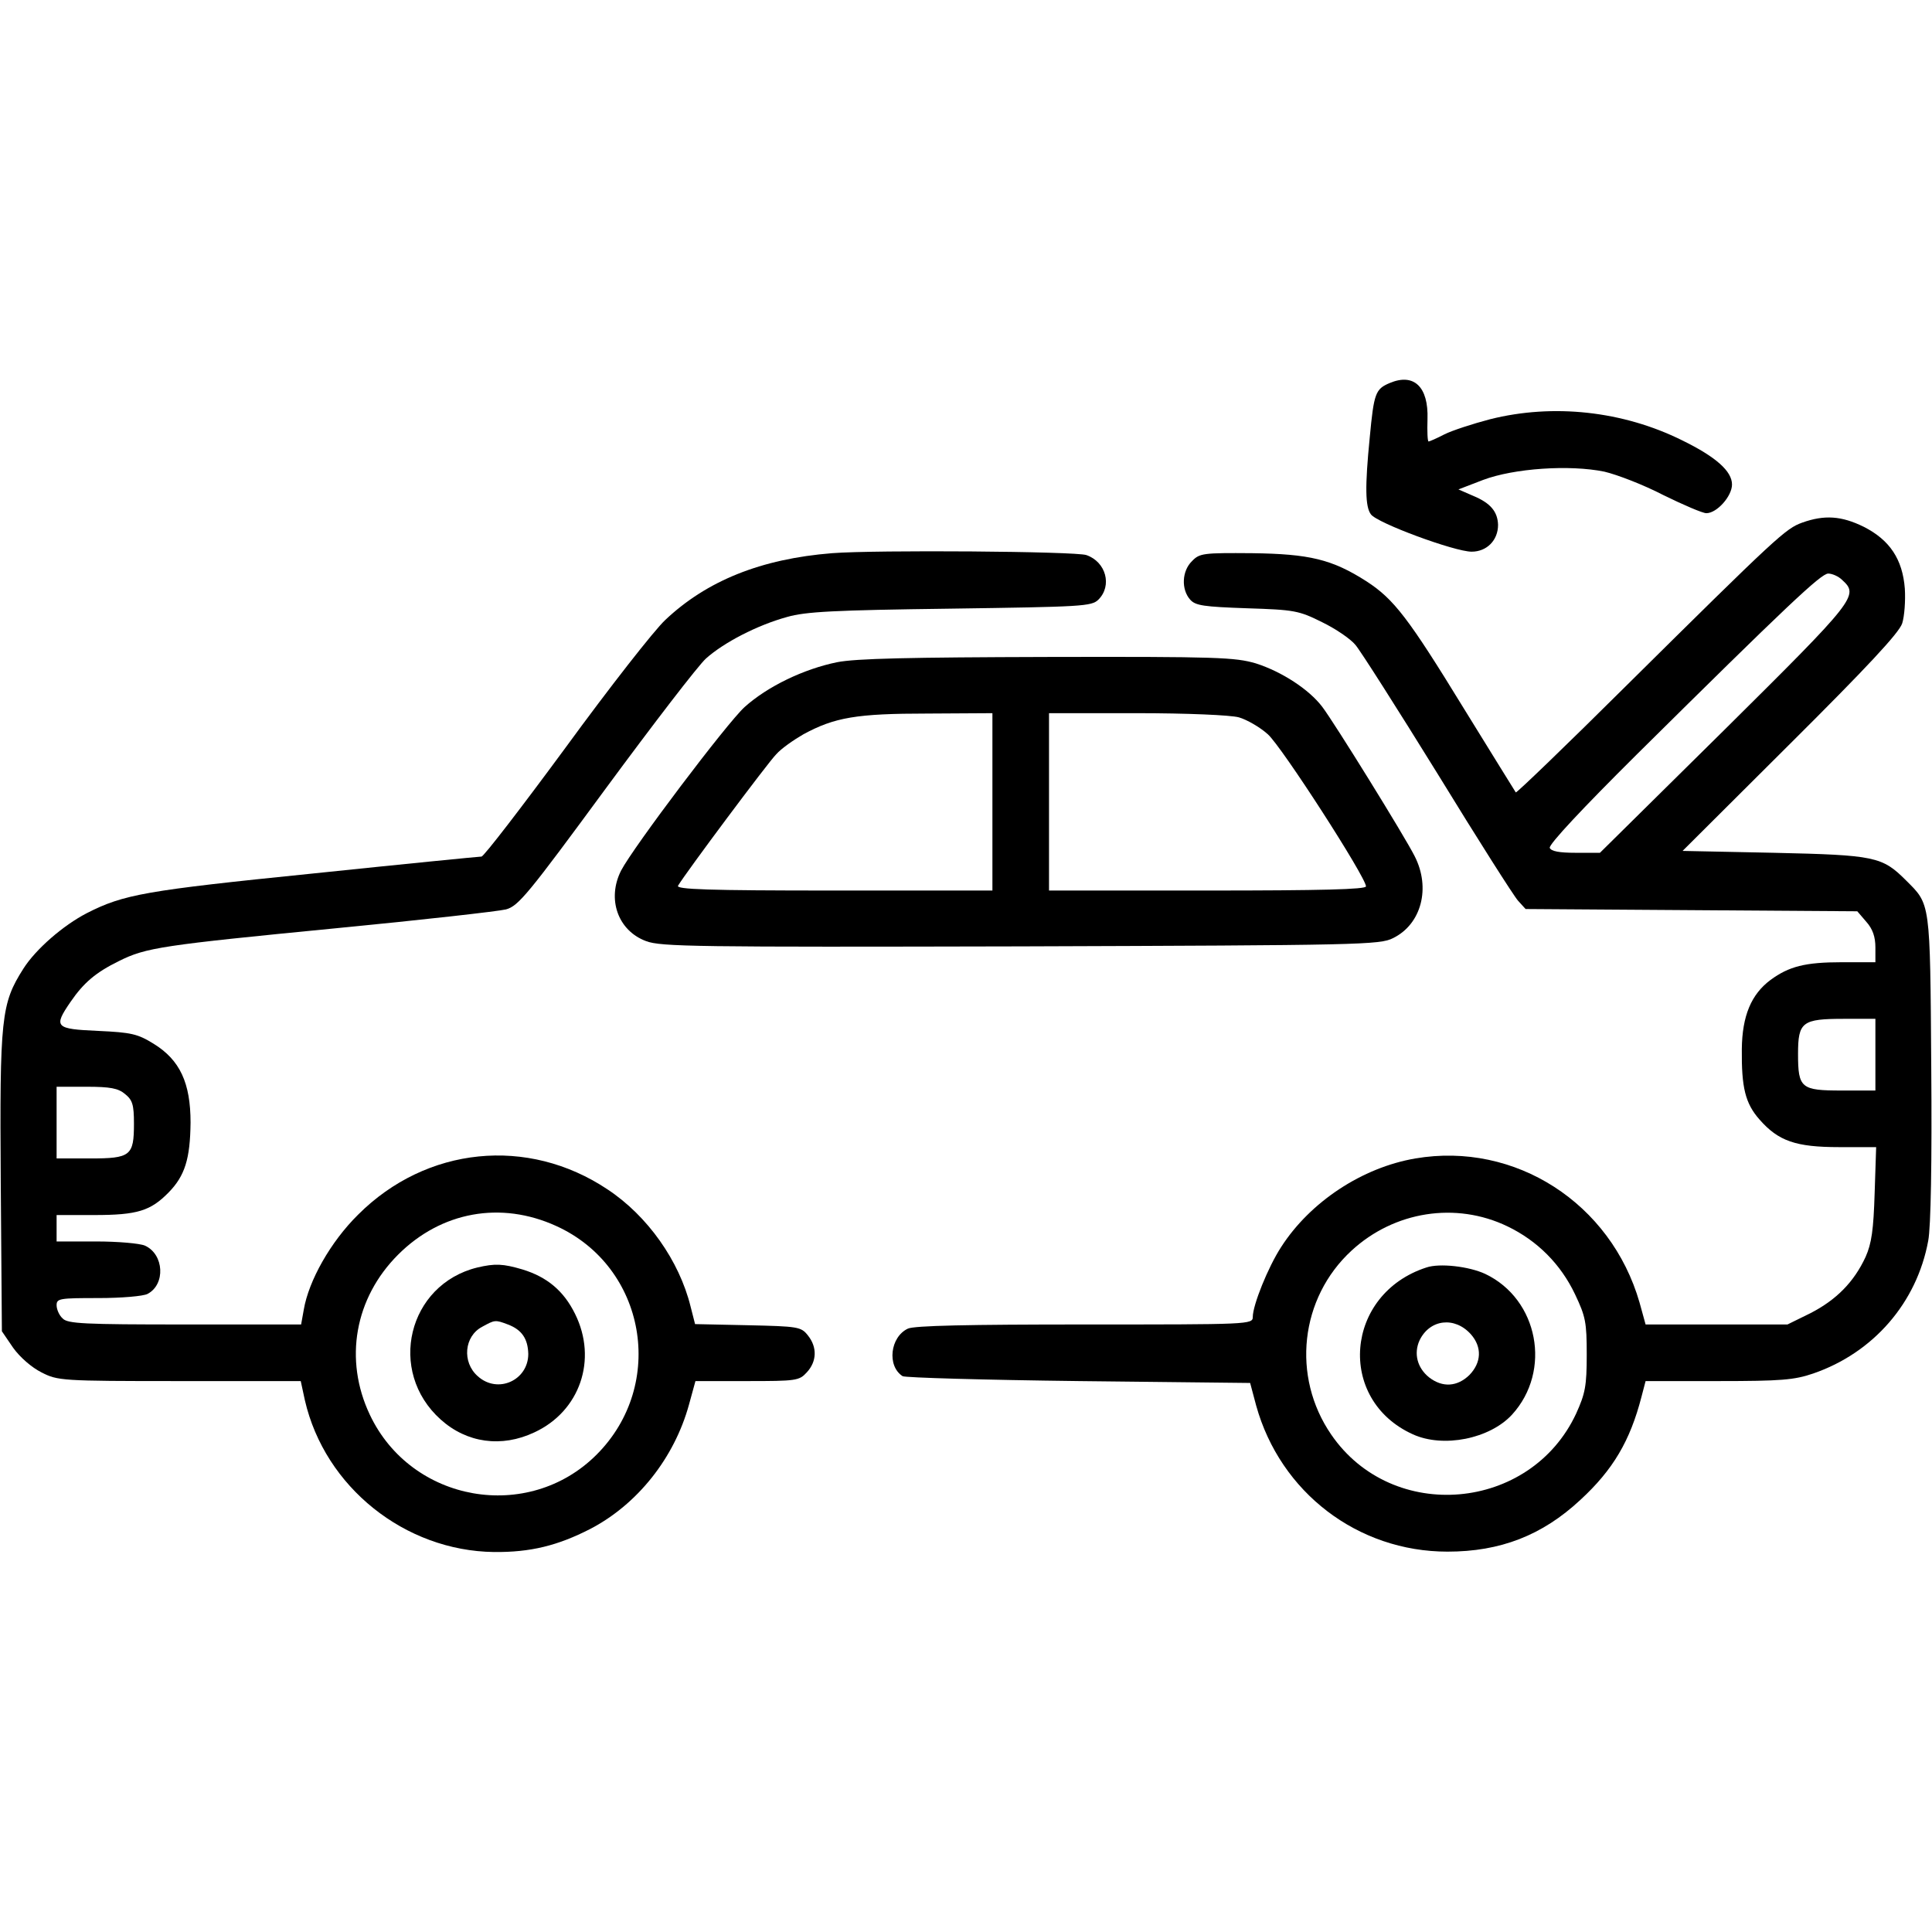 <?xml version="1.0" standalone="no"?>
<!DOCTYPE svg PUBLIC "-//W3C//DTD SVG 20010904//EN"
 "http://www.w3.org/TR/2001/REC-SVG-20010904/DTD/svg10.dtd">
<svg version="1.0" xmlns="http://www.w3.org/2000/svg"
 width="512pt" height="512pt" viewBox="0 0 512 512"
 preserveAspectRatio="xMidYMid meet">

<g transform="translate(0,512) scale(0.1,-0.1)"
fill="#000000" stroke="none">
<path d="M3683 4105 c-38 -16 -42 -27 -53 -144 -13 -131 -12 -184 3 -204 16
-23 222 -99 267 -99 40 0 70 30 70 71 -1 35 -20 58 -66 77 l-39 17 65 25 c82
31 230 41 322 22 34 -8 104 -35 156 -62 53 -26 104 -48 114 -48 28 0 68 45 68
76 0 35 -42 73 -132 117 -157 78 -342 98 -509 56 -46 -12 -101 -30 -121 -40
-21 -11 -40 -19 -42 -19 -3 0 -4 27 -3 59 3 86 -36 123 -100 96z"/>
<path d="M4776 3735 c-44 -16 -65 -35 -468 -434 -158 -157 -289 -283 -291
-281 -2 3 -64 103 -138 223 -147 240 -185 289 -257 336 -92 59 -152 73 -304
75 -129 1 -139 0 -159 -21 -27 -26 -29 -75 -5 -102 14 -16 36 -19 151 -23 125
-4 137 -6 199 -37 35 -17 75 -44 88 -60 13 -15 111 -169 218 -342 106 -173
202 -324 213 -336 l20 -22 439 -3 440 -3 24 -28 c17 -19 24 -40 24 -68 l0 -39
-89 0 c-97 0 -140 -11 -189 -47 -51 -38 -75 -95 -76 -183 -1 -102 9 -144 47
-187 50 -57 96 -73 211 -73 l98 0 -4 -122 c-3 -97 -8 -133 -24 -169 -31 -67
-78 -114 -146 -149 l-61 -30 -188 0 -188 0 -16 58 c-76 264 -330 427 -594 382
-141 -24 -279 -115 -356 -235 -35 -54 -75 -154 -75 -185 0 -20 -9 -20 -445
-20 -309 0 -452 -3 -469 -11 -47 -22 -56 -99 -14 -126 7 -4 217 -10 467 -13
l454 -5 16 -60 c64 -230 269 -387 507 -387 140 0 251 43 352 137 87 80 132
157 162 273 l11 42 193 0 c167 0 201 3 251 20 160 55 275 188 305 352 7 36 10
209 8 460 -3 443 -2 430 -67 495 -63 63 -82 67 -349 73 l-243 5 285 284 c203
202 289 294 297 319 6 19 9 60 7 92 -6 78 -40 129 -109 164 -59 29 -104 32
-163 11z m106 -152 c45 -41 37 -51 -312 -397 l-330 -326 -64 0 c-44 0 -65 4
-69 13 -3 9 88 106 231 248 399 395 488 479 507 479 10 0 27 -7 37 -17z m88
-1258 l0 -95 -89 0 c-108 0 -116 6 -116 97 0 85 11 93 122 93 l83 0 0 -95z
m-975 -455 c79 -38 141 -100 179 -180 28 -59 31 -74 31 -160 0 -83 -4 -103
-28 -156 -121 -260 -487 -292 -649 -56 -106 154 -83 362 54 488 113 104 276
130 413 64z"/>
<path d="M3780 1761 c-216 -70 -239 -350 -36 -442 81 -37 204 -12 263 52 106
116 70 306 -71 373 -43 20 -121 29 -156 17z m118 -177 c30 -34 28 -75 -4 -108
-32 -31 -71 -34 -107 -6 -31 25 -41 63 -25 98 27 56 93 64 136 16z"/>
<path d="M2205 3654 c-188 -15 -332 -73 -442 -177 -29 -27 -148 -179 -264
-338 -117 -159 -217 -289 -223 -289 -6 0 -208 -20 -448 -45 -443 -45 -500 -55
-598 -105 -62 -32 -135 -95 -168 -147 -59 -93 -63 -128 -60 -567 l3 -394 30
-44 c18 -25 49 -52 75 -65 43 -22 52 -23 365 -23 l322 0 11 -51 c53 -230 265
-399 501 -402 97 -1 169 17 255 61 125 65 223 188 262 330 l17 62 137 0 c130
0 138 1 158 23 27 29 28 67 3 98 -18 23 -26 24 -159 27 l-140 3 -12 47 c-30
121 -114 240 -220 310 -211 141 -480 114 -661 -67 -73 -72 -131 -175 -144
-252 l-7 -39 -308 0 c-267 0 -311 2 -324 16 -9 8 -16 24 -16 35 0 18 8 19 111
19 61 0 119 5 130 11 48 25 44 105 -7 128 -14 6 -72 11 -129 11 l-105 0 0 35
0 35 100 0 c114 0 149 11 197 60 43 44 57 89 58 185 0 105 -28 166 -98 209
-42 26 -59 30 -147 34 -114 5 -119 10 -73 77 35 51 67 78 128 108 72 36 114
42 575 87 228 22 431 45 451 50 33 9 59 41 264 320 126 171 245 326 266 345
47 42 135 88 215 110 49 14 122 18 433 22 349 5 374 6 392 24 37 37 20 100
-32 118 -29 10 -558 14 -674 5z m-1874 -1433 c20 -16 24 -28 24 -79 0 -85 -9
-92 -116 -92 l-89 0 0 95 0 95 79 0 c63 0 84 -4 102 -19z m1143 -350 c238
-108 293 -420 107 -606 -181 -181 -491 -127 -601 106 -69 146 -40 309 75 424
114 114 272 143 419 76z"/>
<path d="M1265 1761 c-184 -45 -240 -275 -97 -403 69 -62 161 -75 248 -34 121
56 168 193 108 314 -30 61 -74 98 -140 118 -51 15 -72 16 -119 5z m81 -151
c37 -14 53 -38 54 -78 0 -70 -81 -107 -134 -59 -42 37 -36 106 12 131 33 18
34 19 68 6z"/>
<path d="M2218 3365 c-88 -18 -184 -64 -245 -119 -47 -43 -294 -370 -327 -433
-38 -75 -9 -159 66 -187 39 -15 132 -16 993 -14 902 3 952 4 987 22 75 37 100
133 57 217 -26 52 -213 354 -245 396 -35 46 -107 93 -176 115 -55 16 -100 18
-551 17 -367 -1 -509 -4 -559 -14z m412 -370 l0 -235 -421 0 c-334 0 -419 3
-412 13 21 35 238 326 260 348 13 15 46 38 72 53 83 45 141 55 329 55 l172 1
0 -235z m653 224 c21 -6 56 -26 77 -45 37 -33 260 -379 260 -403 0 -8 -119
-11 -420 -11 l-420 0 0 235 0 235 233 0 c133 0 248 -5 270 -11z"/>
</g>
</svg>
